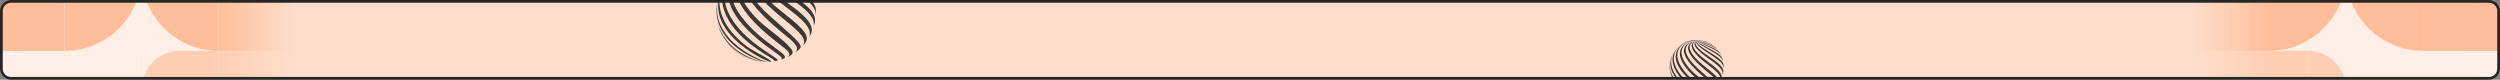 <svg width="1819" height="58" viewBox="0 0 1819 58" fill="none" xmlns="http://www.w3.org/2000/svg">
<rect x="0" y="0" width="1819" height="58" fill="#808080" stroke="none"/>
<g clip-path="url(#clip0_2_2)">
<mask id="mask0_2_2" style="mask-type:luminance" maskUnits="userSpaceOnUse" x="0" y="0" width="1819" height="58">
<path d="M1811 0H8C3.582 0 0 3.582 0 8V50C0 54.418 3.582 58 8 58H1811C1815.42 58 1819 54.418 1819 50V8C1819 3.582 1815.42 0 1811 0Z" fill="white"/>
</mask>
<g mask="url(#mask0_2_2)">
<path d="M1811 0H8C3.582 0 0 3.582 0 8V50C0 54.418 3.582 58 8 58H1811C1815.42 58 1819 54.418 1819 50V8C1819 3.582 1815.42 0 1811 0Z" fill="#FFDECC"/>
<g opacity="0.5">
<path d="M47 93V37H-9V93H47Z" fill="white"/>
<path d="M47 93V37H19L19 93H47Z" fill="white"/>
<path d="M-9 65C-9 80.464 3.536 93 19 93V37C3.536 37 -9 49.536 -9 65Z" fill="white"/>
<path d="M-9 37L-9 -19L47 -19L47 37L-9 37Z" fill="#FF9E66"/>
<path d="M103 93V37H47V93H103Z" fill="white"/>
<path d="M47 37L47 -19L103 -19L103 37L47 37Z" fill="white"/>
<path d="M47 37C54.354 37 61.636 35.551 68.43 32.737C75.225 29.923 81.398 25.798 86.598 20.598C91.798 15.398 95.923 9.225 98.737 2.43C101.552 -4.364 103 -11.646 103 -19H47V37Z" fill="#FF9E66"/>
<path d="M159 93V37H103V93H159Z" fill="white"/>
<path d="M159 93V37H131V93H159Z" fill="#FFBE99"/>
<path d="M103 65C103 80.464 115.536 93 131 93V37C115.536 37 103 49.536 103 65Z" fill="#FFBE99"/>
<path d="M103 37L103 -19L159 -19L159 37L103 37Z" fill="white"/>
<path d="M159 37C151.646 37 144.364 35.551 137.57 32.737C130.775 29.923 124.602 25.798 119.402 20.598C114.202 15.398 110.077 9.225 107.263 2.43C104.448 -4.364 103 -11.646 103 -19H159V37Z" fill="#FF9E66"/>
<path d="M215 93V37H159V93H215Z" fill="url(#paint0_linear_2_2)"/>
<path d="M159 37L159 -19L215 -19L215 37L159 37Z" fill="url(#paint1_linear_2_2)"/>
</g>
<g opacity="0.5">
<path d="M1763 93L1763 37L1819 37L1819 93L1763 93Z" fill="white"/>
<path d="M1763 93L1763 37L1791 37L1791 93L1763 93Z" fill="white"/>
<path d="M1819 65C1819 80.464 1806.46 93 1791 93V37C1806.46 37 1819 49.536 1819 65Z" fill="white"/>
<path d="M1819 37V-19L1763 -19V37H1819Z" fill="#FF9E66"/>
<path d="M1707 93L1707 37L1763 37L1763 93L1707 93Z" fill="white"/>
<path d="M1763 37V-19L1707 -19V37H1763Z" fill="white"/>
<path d="M1763 37C1755.65 37 1748.36 35.551 1741.57 32.737C1734.78 29.923 1728.6 25.798 1723.4 20.598C1718.2 15.398 1714.08 9.225 1711.26 2.43C1708.45 -4.364 1707 -11.646 1707 -19H1763V37Z" fill="#FF9E66"/>
<path d="M1651 93L1651 37L1707 37L1707 93L1651 93Z" fill="white"/>
<path d="M1651 93L1651 37L1679 37L1679 93L1651 93Z" fill="#FFBE99"/>
<path d="M1707 65C1707 80.464 1694.46 93 1679 93V37C1694.46 37 1707 49.536 1707 65Z" fill="#FFBE99"/>
<path d="M1707 37V-19L1651 -19V37H1707Z" fill="white"/>
<path d="M1651 37C1658.35 37 1665.64 35.551 1672.43 32.737C1679.22 29.923 1685.4 25.798 1690.6 20.598C1695.8 15.398 1699.92 9.225 1702.74 2.43C1705.55 -4.364 1707 -11.646 1707 -19H1651V37Z" fill="#FF9E66"/>
<path d="M1595 93L1595 37L1651 37L1651 93L1595 93Z" fill="url(#paint2_linear_2_2)"/>
<path d="M1651 37V-19L1595 -19V37H1651Z" fill="url(#paint3_linear_2_2)"/>
</g>
<g opacity="0.9">
<path d="M1238.52 29.728C1238.61 29.738 1238.7 29.748 1238.79 29.761C1238.71 29.748 1238.61 29.738 1238.52 29.728Z" fill="#262626"/>
<path d="M1244.24 31.576L1243.74 31.308C1243.73 31.301 1243.71 31.291 1243.7 31.284C1243.65 31.258 1243.59 31.231 1243.54 31.205C1243.57 31.221 1243.61 31.238 1243.65 31.255C1243.57 31.212 1243.49 31.172 1243.41 31.129L1243.06 30.97C1243.09 30.983 1243.12 31 1243.15 31.013C1242.72 30.814 1242.28 30.636 1241.83 30.477C1239.91 30.023 1237.93 29.834 1234.51 29.778C1240.84 30.089 1243.01 30.993 1243.74 31.304C1243.91 31.39 1244.08 31.48 1244.24 31.576Z" fill="#262626"/>
<path d="M1239.21 29.576C1238.96 29.517 1238.71 29.457 1238.5 29.41L1238.37 29.384C1237.64 29.268 1236.19 29.497 1234.51 29.785C1234.66 29.765 1234.8 29.748 1234.95 29.732C1237.73 29.414 1238.53 29.467 1239.21 29.579V29.576Z" fill="#262626"/>
<path d="M1237.16 29.179C1236.94 29.149 1236.67 29.119 1236.46 29.096H1236.45C1236.41 29.106 1236.4 29.109 1234.51 29.781C1236.71 29.199 1236.92 29.195 1237.22 29.189C1237.2 29.189 1237.18 29.185 1237.16 29.182V29.179Z" fill="#262626"/>
<path d="M1235.51 29.053C1235.48 29.043 1235.44 29.03 1235.41 29.02C1235.41 29.02 1235.41 29.02 1235.4 29.02C1235.2 29.01 1235.07 29.007 1235.06 29.007C1234.94 29.007 1234.8 29 1234.68 29C1234.91 29.01 1234.91 29.017 1235.02 29.152C1234.98 29.311 1234.81 29.521 1234.52 29.781C1235.45 29.265 1235.48 29.166 1235.51 29.053Z" fill="#262626"/>
<path d="M1216.05 56.043C1219.68 64.611 1228.77 67.891 1231.98 68.431C1232 68.431 1232.01 68.434 1232.03 68.438C1232.2 68.458 1232.41 68.481 1232.57 68.497L1232.91 68.527H1232.93C1231.03 68.352 1218.01 64.508 1215.08 52.687C1215.11 52.862 1215.14 53.034 1215.17 53.193C1215.39 54.017 1215.73 55.097 1216.01 55.918C1216.03 55.961 1216.04 56 1216.05 56.043Z" fill="#262626"/>
<path d="M1233.96 29.152C1234.41 29.321 1234.43 29.42 1234.51 29.781C1234.84 29.043 1234.16 29.03 1233.56 29.02C1233.35 29.03 1233.06 29.05 1232.86 29.066L1232.66 29.083C1232.96 29.063 1233.61 29.02 1233.96 29.152Z" fill="#262626"/>
<path d="M1234.07 68.587C1234.14 68.587 1234.22 68.59 1234.29 68.59H1234.33C1234.33 68.59 1234.35 68.59 1234.36 68.59C1234.45 68.59 1234.53 68.59 1234.62 68.59C1234.69 68.59 1234.76 68.59 1234.83 68.59C1234.83 68.59 1234.83 68.59 1234.84 68.59C1233.33 68.564 1211.83 60.413 1215.3 43.854C1215.3 43.854 1215.3 43.854 1215.3 43.858C1215.18 44.324 1215.07 44.953 1214.97 45.423C1214.87 46.026 1214.79 46.837 1214.73 47.443C1214.37 62.297 1232.1 68.398 1234.07 68.587Z" fill="#262626"/>
<path d="M1230.83 29.344C1230.79 29.351 1230.74 29.361 1230.7 29.367C1233.12 28.954 1234.13 29.55 1234.52 29.781C1233.83 29.026 1232.64 29.04 1230.83 29.344Z" fill="#262626"/>
<path d="M1217.24 39.067C1208.5 55.911 1232.97 67.802 1235.9 68.54C1235.92 68.54 1235.94 68.54 1235.96 68.537L1236.09 68.527C1236.11 68.527 1236.13 68.524 1236.15 68.52C1236.3 68.507 1236.48 68.487 1236.63 68.474C1236.65 68.474 1236.67 68.471 1236.69 68.468C1233.22 65.832 1229 64.396 1225.66 61.562C1224.03 60.175 1220.2 56.927 1217.96 52.584C1213.48 43.894 1217.47 38.352 1219.42 35.968C1219.35 36.048 1219.29 36.127 1219.22 36.203L1218.89 36.597C1218.37 37.309 1217.72 38.286 1217.25 39.037C1217.25 39.047 1217.24 39.057 1217.24 39.067Z" fill="#262626"/>
<path d="M1229.93 29.533C1229.93 29.533 1229.96 29.526 1229.97 29.523C1229.94 29.53 1229.9 29.536 1229.88 29.543C1229.66 29.593 1229.37 29.669 1229.16 29.728C1228.71 29.851 1228.13 30.033 1227.7 30.195C1227.43 30.294 1227.08 30.427 1226.82 30.536C1226.51 30.668 1226.11 30.86 1225.8 31.003C1225.48 31.148 1225.08 31.364 1224.78 31.539C1224.43 31.744 1223.99 32.013 1223.61 32.261C1219.65 34.982 1216.53 39.349 1216.96 44.271C1217.98 55.884 1231.13 63.849 1236.08 66.849C1237.23 67.542 1237.83 68.023 1237.9 68.292C1237.9 68.292 1237.92 68.289 1237.93 68.285C1238.2 68.236 1238.54 68.163 1238.81 68.107C1238.82 68.107 1238.83 68.103 1238.84 68.1C1238.94 68.067 1239.01 67.928 1239.08 67.848C1238.85 67.415 1238.41 67.103 1236.03 65.544C1229.91 61.532 1223.74 56.917 1220.14 50.379C1212.02 35.618 1227.77 27.98 1234.52 29.778C1233.21 29.271 1231.62 29.215 1229.94 29.53L1229.93 29.533Z" fill="#262626"/>
<path d="M1236.78 63.896C1240.51 66.531 1241.39 67.156 1240.21 67.739C1240.23 67.736 1240.24 67.733 1240.25 67.729C1240.43 67.673 1240.64 67.603 1240.84 67.537C1240.98 67.491 1241.12 67.441 1241.25 67.392C1242.92 66.617 1241.47 65.544 1237.99 62.985C1234.15 60.155 1229.36 56.633 1225.3 51.481C1213.32 36.273 1226.11 28.745 1234.51 29.781C1224.96 27.712 1204.42 41.033 1236.78 63.896Z" fill="#262626"/>
<path d="M1238.97 60.936C1243.32 64.27 1244.95 65.518 1242.79 66.763C1242.8 66.756 1242.82 66.746 1242.84 66.739C1243.2 66.567 1243.65 66.329 1244 66.153C1245.68 65.17 1245.01 64.028 1244.03 62.942C1239.94 58.397 1234.51 55.384 1230.32 50.952C1216.85 36.684 1225.89 29.586 1234.51 29.785C1225.72 28.983 1210.02 38.743 1238.97 60.939V60.936Z" fill="#262626"/>
<path d="M1242.33 58.179C1246.47 61.496 1247.95 63.28 1245.74 65.074C1246.11 64.809 1246.59 64.432 1246.97 64.144C1247.16 63.989 1247.36 63.82 1247.55 63.651C1249.27 62.078 1248.3 61.228 1236.74 51.044C1219.98 36.286 1227.54 31.076 1233 29.987C1228.05 30.91 1214.23 35.667 1242.33 58.179Z" fill="#262626"/>
<path d="M1234.29 29.798C1233.89 29.834 1233.45 29.897 1232.99 29.987C1233.58 29.877 1234.03 29.821 1234.29 29.798Z" fill="#262626"/>
<path d="M1234.51 29.781C1234.51 29.781 1234.42 29.788 1234.29 29.798C1234.37 29.791 1234.44 29.785 1234.51 29.781Z" fill="#262626"/>
<path d="M1241.56 51.684C1248.43 57.212 1251.01 59.741 1248.77 62.489C1248.79 62.472 1248.8 62.459 1248.82 62.443C1249.17 62.065 1249.59 61.565 1249.92 61.184C1249.93 61.175 1249.93 61.168 1249.94 61.158C1251.9 58.596 1250.03 55.898 1241.96 49.631C1220.92 33.284 1232.07 30.232 1234.52 29.785C1232.73 30.01 1217.77 32.542 1241.56 51.684Z" fill="#262626"/>
<path d="M1242.98 47.261C1250.75 53.067 1252.89 56.037 1251.44 59.006C1251.5 58.907 1251.55 58.811 1251.61 58.715L1251.66 58.622C1251.7 58.553 1251.74 58.49 1251.78 58.427L1252.22 57.573C1252.27 57.463 1252.32 57.354 1252.38 57.248C1254.11 53.269 1247.54 48.482 1243.17 45.307C1228.96 34.962 1230.62 31.158 1234.51 29.788C1231.19 30.655 1225.35 34.098 1242.98 47.267V47.261Z" fill="#262626"/>
<path d="M1243.36 42.752C1250.14 47.532 1254.21 50.73 1253.36 54.719C1253.4 54.583 1253.45 54.448 1253.48 54.315C1253.62 53.819 1253.75 53.259 1253.86 52.812C1254.45 48.836 1250.34 45.804 1243.6 41.193C1239.14 38.144 1230.85 32.469 1234.51 29.781C1228.77 32.473 1239.75 40.209 1243.36 42.752Z" fill="#262626"/>
<path d="M1243.86 39.236C1251.5 44.199 1254.1 46.45 1254.24 49.866C1254.24 49.8 1254.25 49.73 1254.25 49.664L1254.28 48.83L1254.26 48.022C1254.25 47.929 1254.25 47.84 1254.24 47.747C1253.95 44.162 1249.17 41.206 1243.13 37.472C1238.88 34.846 1234.06 31.867 1234.52 29.785C1232.53 31.89 1239.35 36.313 1243.86 39.239V39.236Z" fill="#262626"/>
<path d="M1243.36 36.068C1250.4 40.067 1253.06 42.01 1253.9 44.94C1253.79 44.434 1253.62 43.791 1253.48 43.248C1253.45 43.136 1253.41 43.027 1253.38 42.914C1252.24 39.935 1248.4 37.796 1241.73 34.294C1237.02 31.814 1235.47 30.844 1234.51 29.785C1235.06 31.36 1238.54 33.337 1243.36 36.071V36.068Z" fill="#262626"/>
<path d="M1252.37 40.328C1252.34 40.269 1252.32 40.209 1252.29 40.15L1251.89 39.358L1251.62 38.885C1251.57 38.799 1251.52 38.713 1251.47 38.627C1250.56 37.217 1248.92 36.167 1246.57 34.936C1242.68 32.903 1238.52 31.536 1234.52 29.781C1235.77 30.576 1238.06 31.628 1240.96 32.963C1248.67 36.502 1251.04 38.031 1252.38 40.328H1252.37Z" fill="#262626"/>
<path d="M1249.97 36.478C1249.93 36.432 1249.9 36.392 1249.86 36.343C1249.84 36.313 1249.82 36.286 1249.79 36.257C1249.76 36.22 1249.73 36.184 1249.7 36.147C1249.41 35.81 1249.08 35.442 1248.82 35.148C1247.1 33.383 1242.28 31.579 1234.51 29.781C1246.3 33.313 1248.58 34.969 1249.97 36.478Z" fill="#262626"/>
<path d="M1246.74 33.264C1246.45 33.042 1246.14 32.81 1245.87 32.612C1245.81 32.572 1245.75 32.536 1245.7 32.496C1243.83 31.317 1240.07 30.404 1234.51 29.781C1237.97 30.294 1244.15 31.453 1246.98 33.462C1246.9 33.393 1246.82 33.327 1246.74 33.264Z" fill="#262626"/>
<path d="M1238.9 29.778C1239.36 29.841 1239.81 29.924 1240.26 30.026C1241.05 30.159 1241.15 30.189 1241.75 30.384C1241.73 30.377 1241.71 30.367 1241.7 30.364C1241.4 30.245 1240.99 30.106 1240.68 29.997H1240.67C1239.95 29.761 1239.1 29.732 1238.11 29.692C1238.16 29.695 1238.2 29.702 1238.25 29.705C1237.74 29.659 1237.23 29.632 1236.71 29.632C1235.91 29.672 1235.81 29.679 1234.51 29.785C1236.57 29.698 1237.49 29.715 1238.9 29.781V29.778Z" fill="#262626"/>
</g>
<g opacity="0.9">
<path d="M545.253 42.881C545.338 42.911 545.429 42.941 545.519 42.978C546.161 43.196 546.961 43.444 547.572 43.632C548.208 43.813 549.062 44.013 549.703 44.164C541.354 42.124 534.227 37.553 528.53 30.565L530.134 32.545C530.334 32.769 530.509 32.969 530.679 33.151C531.272 33.768 531.975 34.483 532.689 35.173C533.131 35.579 533.682 36.063 534.445 36.741C534.839 37.056 535.299 37.407 535.771 37.758C539.822 40.743 542.589 41.845 545.259 42.887L545.253 42.881Z" fill="#262626"/>
<path d="M523.764 22.052C530.4 37.722 547.021 43.722 552.894 44.709C552.924 44.709 552.949 44.715 552.979 44.722C553.288 44.758 553.675 44.8 553.978 44.831L554.596 44.885C554.596 44.885 554.62 44.885 554.626 44.885C551.162 44.564 527.343 37.535 521.978 15.913C522.039 16.233 522.093 16.548 522.154 16.839C522.553 18.347 523.165 20.32 523.679 21.822C523.71 21.901 523.74 21.974 523.764 22.052Z" fill="#262626"/>
<path d="M556.708 44.994C556.848 44.994 556.981 45 557.12 45H557.181C557.181 45 557.229 45 557.247 45C557.405 45 557.556 45 557.714 45C557.847 45 557.98 45 558.095 45C558.101 45 558.107 45 558.113 45C555.364 44.952 516.032 30.045 522.39 -0.242C522.39 -0.242 522.39 -0.242 522.39 -0.236C522.172 0.618 521.96 1.769 521.778 2.628C521.602 3.73 521.457 5.214 521.336 6.322C520.688 33.49 553.112 44.649 556.708 44.994Z" fill="#262626"/>
<path d="M525.926 -8.997C509.947 21.81 554.705 43.559 560.057 44.909C560.094 44.909 560.13 44.909 560.166 44.903L560.402 44.885C560.439 44.885 560.475 44.879 560.517 44.873C560.79 44.849 561.117 44.812 561.395 44.788C561.432 44.788 561.468 44.782 561.498 44.776C555.159 39.956 547.445 37.328 541.336 32.145C538.345 29.608 531.339 23.669 527.246 15.725C519.054 -0.169 526.344 -10.305 529.922 -14.665C529.795 -14.519 529.674 -14.374 529.553 -14.235L528.947 -13.514C528.003 -12.212 526.81 -10.426 525.956 -9.052C525.944 -9.034 525.938 -9.015 525.926 -8.997Z" fill="#262626"/>
<path d="M549.146 -26.435C549.146 -26.435 549.189 -26.447 549.213 -26.453C549.158 -26.441 549.092 -26.429 549.043 -26.417C548.644 -26.326 548.123 -26.187 547.729 -26.078C546.918 -25.854 545.846 -25.521 545.059 -25.224C544.575 -25.043 543.933 -24.8 543.461 -24.601C542.892 -24.358 542.147 -24.007 541.584 -23.747C541.008 -23.48 540.264 -23.087 539.719 -22.766C539.077 -22.391 538.284 -21.9 537.581 -21.446C530.346 -16.469 524.636 -8.483 525.423 0.521C527.288 21.761 551.344 36.329 560.396 41.815C562.487 43.083 563.593 43.962 563.714 44.455C563.714 44.455 563.757 44.449 563.775 44.443C564.271 44.352 564.895 44.219 565.391 44.116C565.41 44.116 565.428 44.11 565.446 44.104C565.621 44.043 565.749 43.789 565.87 43.644C565.458 42.85 564.653 42.281 560.299 39.429C549.098 32.091 537.824 23.651 531.242 11.692C516.389 -15.306 545.192 -29.275 557.532 -25.987C555.14 -26.914 552.228 -27.017 549.152 -26.441L549.146 -26.435Z" fill="#262626"/>
<path d="M561.667 36.414C568.485 41.234 570.108 42.378 567.952 43.444C567.977 43.438 568.001 43.432 568.019 43.426C568.352 43.323 568.727 43.196 569.097 43.075C569.351 42.99 569.599 42.899 569.848 42.808C572.899 41.391 570.241 39.429 563.883 34.749C556.854 29.572 548.098 23.13 540.675 13.709C518.757 -14.107 542.153 -27.876 557.52 -25.981C540.058 -29.765 502.481 -5.401 561.661 36.414H561.667Z" fill="#262626"/>
<path d="M565.676 31.001C573.626 37.098 576.605 39.381 572.657 41.657C572.687 41.645 572.718 41.627 572.748 41.615C573.408 41.3 574.231 40.864 574.867 40.544C577.943 38.745 576.714 36.656 574.928 34.67C567.45 26.357 557.52 20.847 549.86 12.74C525.211 -13.357 541.747 -26.338 557.526 -25.975C541.444 -27.44 512.732 -9.591 565.676 31.007V31.001Z" fill="#262626"/>
<path d="M571.821 25.958C579.396 32.025 582.097 35.288 578.052 38.57C578.742 38.086 579.62 37.395 580.31 36.868C580.655 36.584 581.019 36.275 581.364 35.966C584.506 33.09 582.744 31.534 561.601 12.909C530.951 -14.083 544.762 -23.613 554.753 -25.605C545.695 -23.916 520.434 -15.215 571.821 25.958Z" fill="#262626"/>
<path d="M570.411 14.078C582.974 24.19 587.691 28.816 583.604 33.841C583.634 33.811 583.659 33.787 583.683 33.756C584.325 33.066 585.1 32.152 585.705 31.455C585.717 31.437 585.729 31.425 585.741 31.407C589.32 26.721 585.899 21.786 571.149 10.324C532.665 -19.575 553.051 -25.157 557.532 -25.975C554.268 -25.563 526.906 -20.931 570.417 14.078H570.411Z" fill="#262626"/>
<path d="M573.008 5.989C587.225 16.609 591.137 22.04 588.478 27.471C588.587 27.29 588.69 27.114 588.793 26.938L588.89 26.769C588.963 26.642 589.029 26.527 589.096 26.412L589.907 24.849C590.004 24.65 590.101 24.45 590.198 24.256C593.371 16.978 581.346 8.223 573.366 2.416C547.36 -16.505 550.399 -23.462 557.526 -25.969C551.441 -24.383 540.76 -18.086 573.008 6.001V5.989Z" fill="#262626"/>
<path d="M573.698 -2.258C586.111 6.485 593.546 12.334 592.002 19.63C592.075 19.382 592.154 19.134 592.22 18.891C592.468 17.983 592.717 16.96 592.916 16.142C593.982 8.871 586.474 3.324 574.14 -5.11C565.991 -10.687 550.823 -21.065 557.526 -25.981C547.015 -21.059 567.099 -6.908 573.698 -2.258Z" fill="#262626"/>
<path d="M574.613 -8.688C588.6 0.388 593.353 4.505 593.607 10.754C593.613 10.633 593.625 10.506 593.631 10.384L593.674 8.859L593.638 7.381C593.631 7.212 593.625 7.048 593.613 6.879C593.074 0.321 584.337 -5.086 573.287 -11.915C565.513 -16.717 556.703 -22.166 557.532 -25.975C553.893 -22.124 566.366 -14.035 574.619 -8.682L574.613 -8.688Z" fill="#262626"/>
<path d="M573.704 -14.483C586.589 -7.168 591.439 -3.614 592.983 1.744C592.789 0.818 592.474 -0.357 592.214 -1.35C592.154 -1.556 592.093 -1.755 592.032 -1.961C589.938 -7.411 582.92 -11.322 570.732 -17.728C562.115 -22.263 559.276 -24.037 557.526 -25.975C558.531 -23.093 564.895 -19.478 573.704 -14.477V-14.483Z" fill="#262626"/>
</g>
</g>
<path d="M1811 1H8C4.134 1 1 4.134 1 8V50C1 53.866 4.134 57 8 57H1811C1814.87 57 1818 53.866 1818 50V8C1818 4.134 1814.87 1 1811 1Z" stroke="#262626" stroke-width="2"/>
</g>
<defs>
<linearGradient id="paint0_linear_2_2" x1="215" y1="65" x2="159" y2="65" gradientUnits="userSpaceOnUse">
<stop stop-color="#FFBE99" stop-opacity="0"/>
<stop offset="1" stop-color="#FFBE99"/>
</linearGradient>
<linearGradient id="paint1_linear_2_2" x1="159" y1="9" x2="215" y2="9" gradientUnits="userSpaceOnUse">
<stop stop-color="#FF9E66"/>
<stop offset="1" stop-color="#FF9E66" stop-opacity="0"/>
</linearGradient>
<linearGradient id="paint2_linear_2_2" x1="1595" y1="65" x2="1651" y2="65" gradientUnits="userSpaceOnUse">
<stop stop-color="#FFBE99" stop-opacity="0"/>
<stop offset="1" stop-color="#FFBE99"/>
</linearGradient>
<linearGradient id="paint3_linear_2_2" x1="1651" y1="9" x2="1595" y2="9" gradientUnits="userSpaceOnUse">
<stop stop-color="#FF9E66"/>
<stop offset="1" stop-color="#FF9E66" stop-opacity="0"/>
</linearGradient>
<clipPath id="clip0_2_2">
<rect width="1819" height="58" fill="white"/>
</clipPath>
</defs>
</svg>
